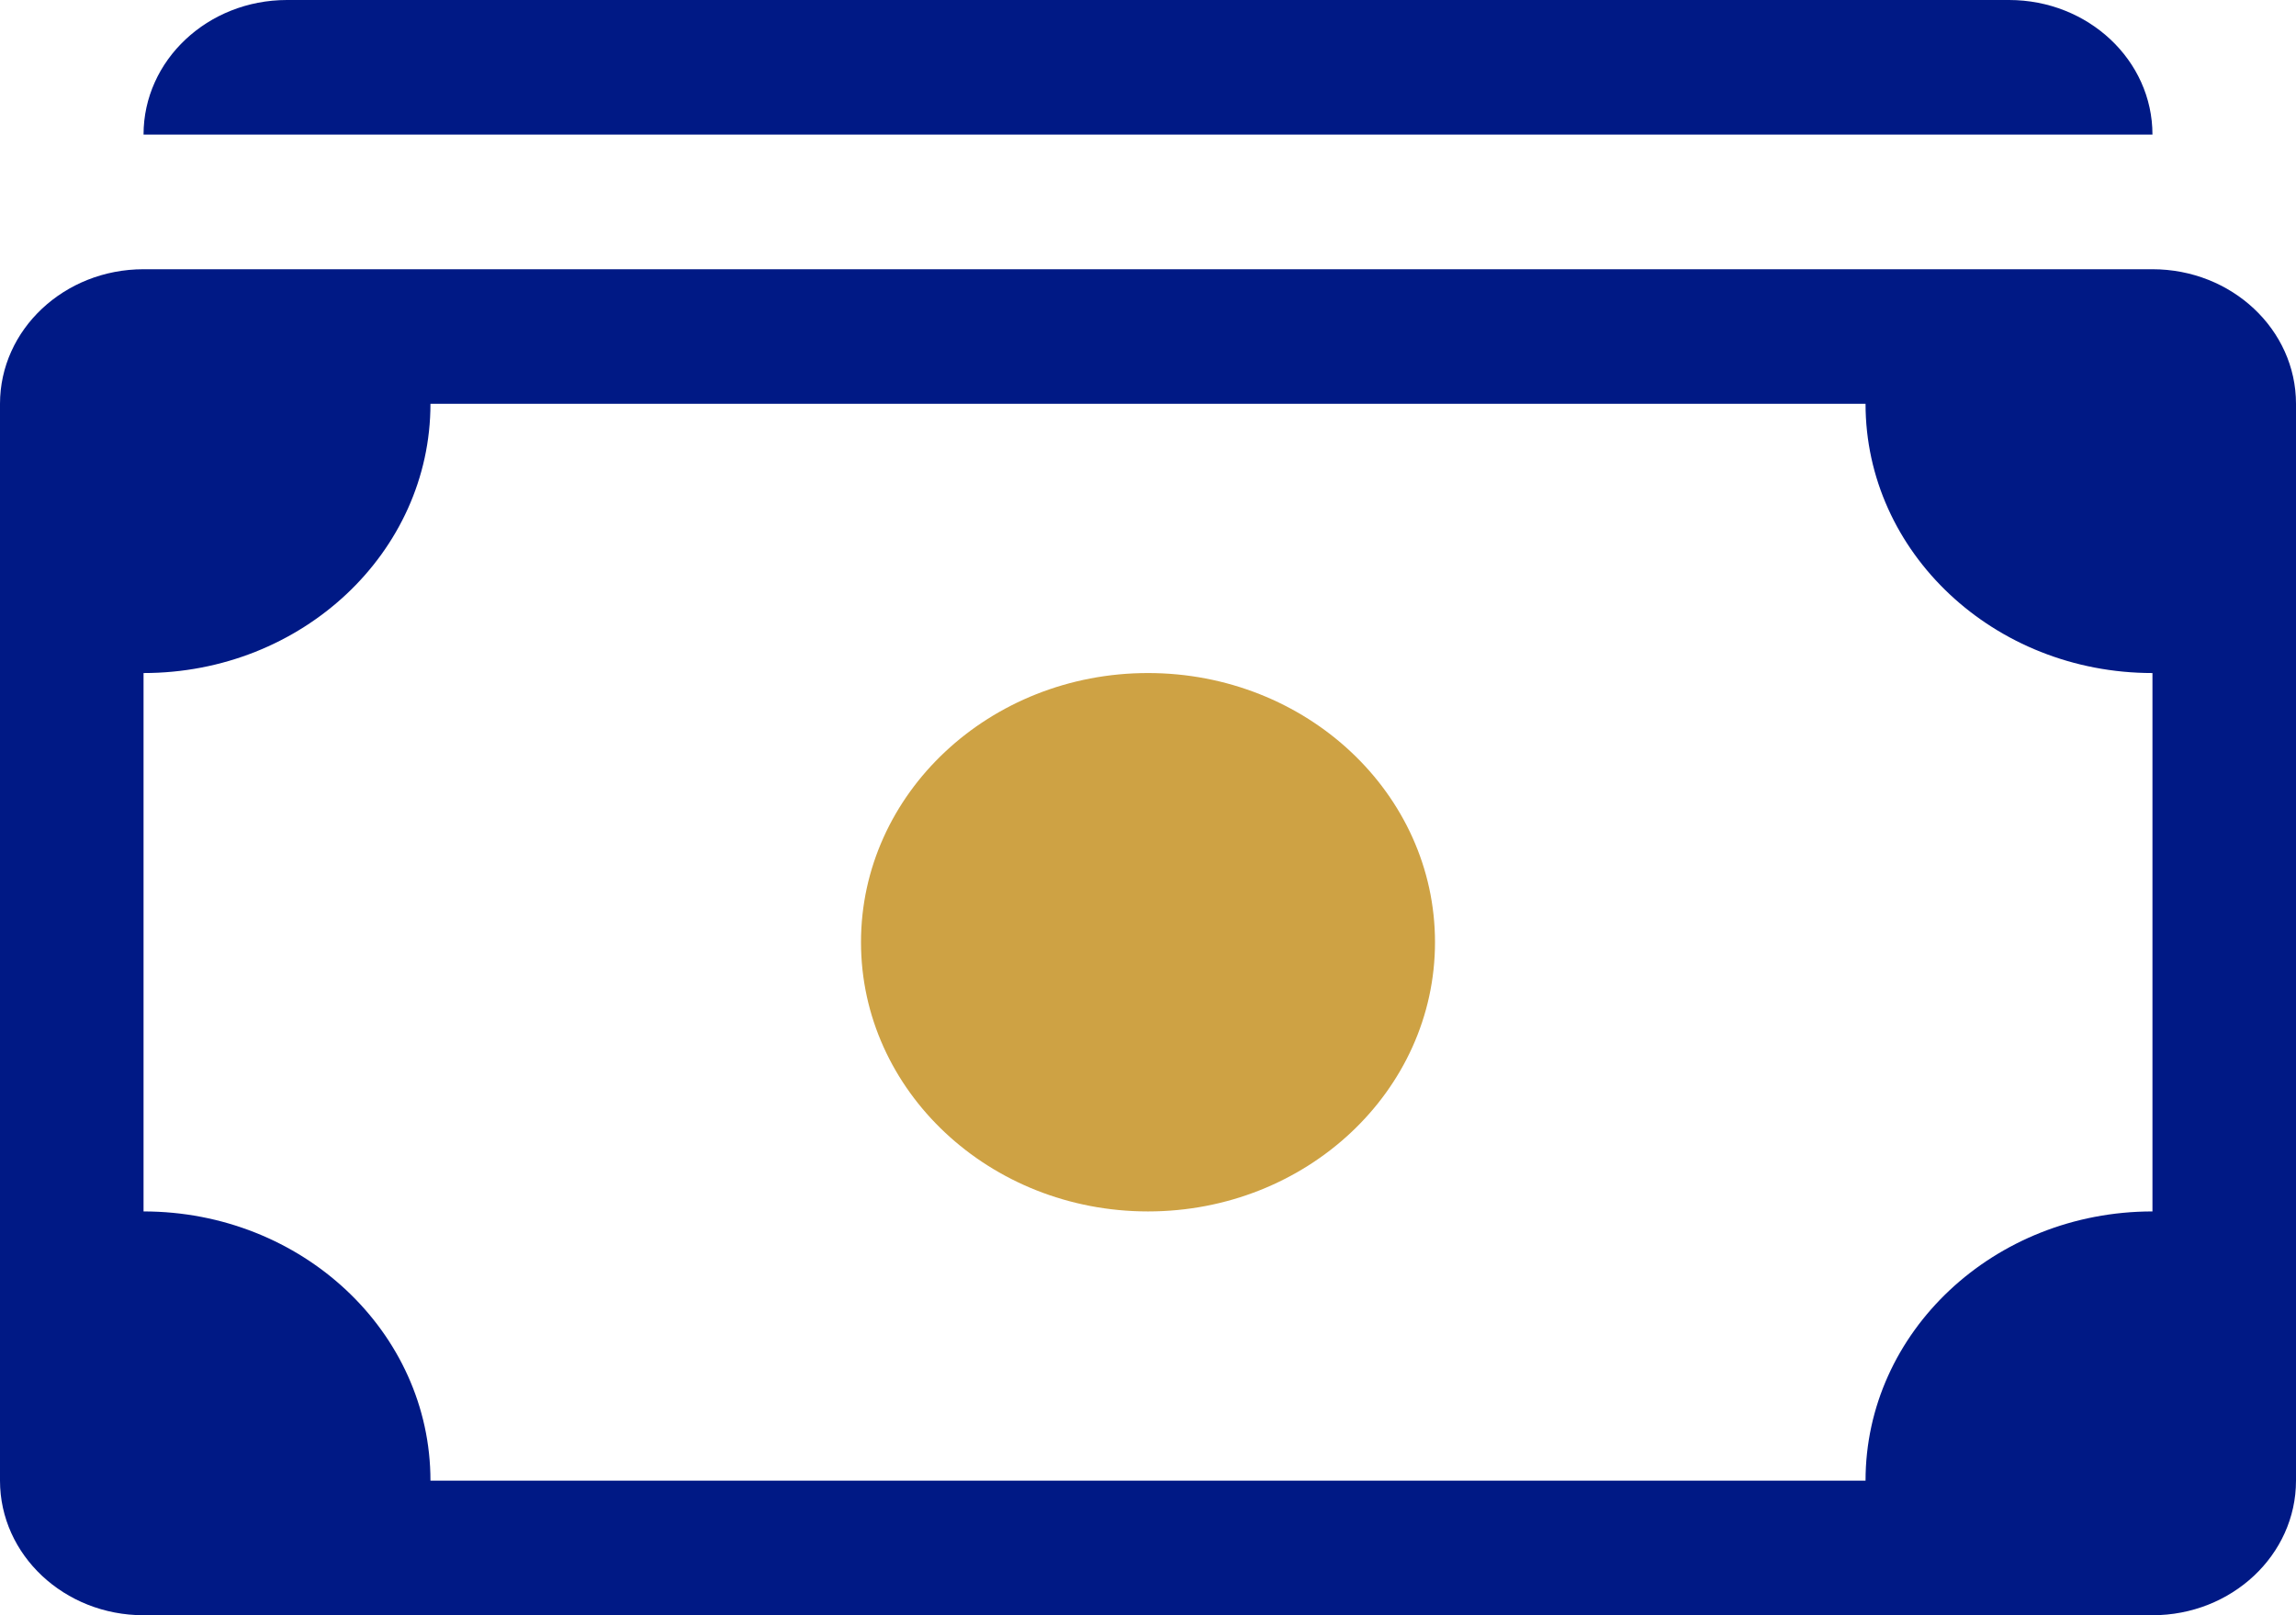 <svg width="27" height="19" viewBox="0 0 27 19" fill="none" xmlns="http://www.w3.org/2000/svg">
<path d="M1.688 1.583C1.688 0.709 2.443 0 3.375 0H23.625C24.557 0 25.312 0.709 25.312 1.583L1.688 1.583Z" fill="#001985"/>
<path d="M13.5 14.25C15.364 14.25 16.875 12.832 16.875 11.083C16.875 9.334 15.364 7.917 13.5 7.917C11.636 7.917 10.125 9.334 10.125 11.083C10.125 12.832 11.636 14.25 13.5 14.25Z" fill="#CEA244"/>
<path d="M0 4.75C0 3.876 0.756 3.167 1.688 3.167H25.312C26.244 3.167 27 3.876 27 4.75V17.417C27 18.291 26.244 19 25.312 19H1.688C0.756 19 0 18.291 0 17.417V4.75ZM5.062 4.75C5.062 6.499 3.551 7.917 1.688 7.917V14.25C3.551 14.25 5.062 15.668 5.062 17.417H21.938C21.938 15.668 23.448 14.25 25.312 14.25V7.917C23.448 7.917 21.938 6.499 21.938 4.75H5.062Z" fill="#001985"/>
</svg>
